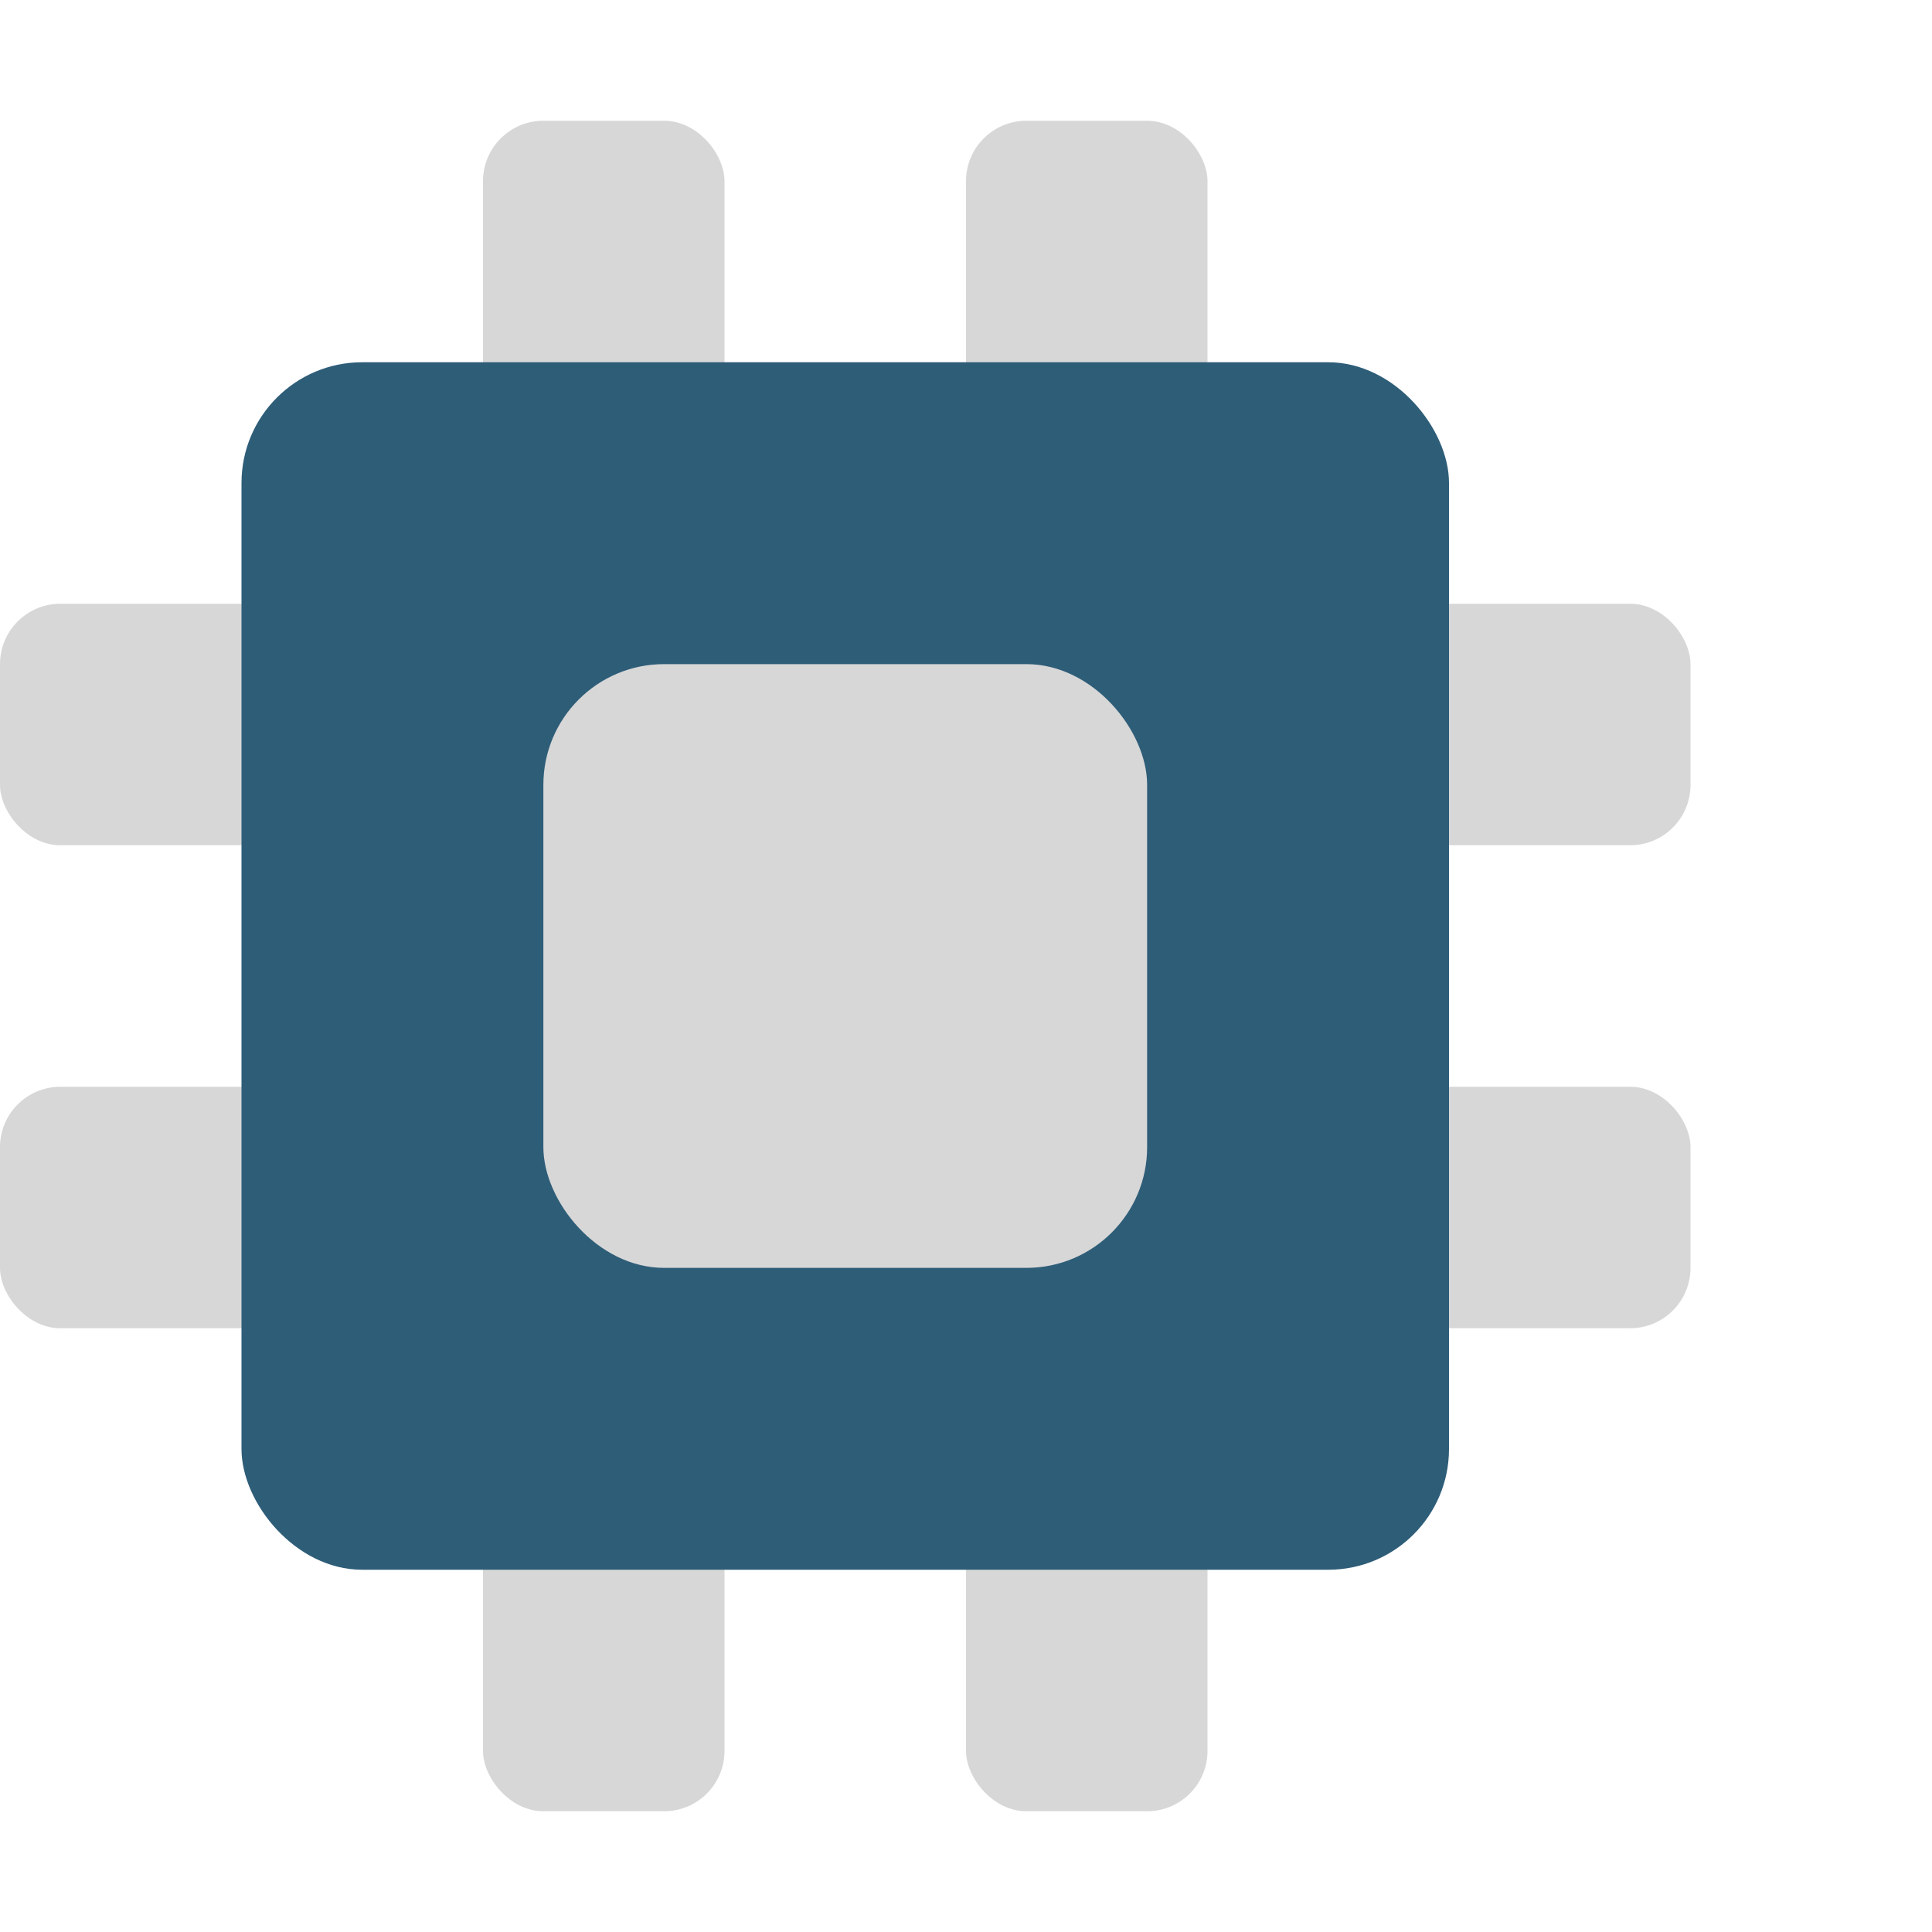 <svg width="16" height="16" xmlns="http://www.w3.org/2000/svg"><rect transform="translate(-1)" x="5" y="1" width="2" height="3" rx=".5" fill="#d7d7d7"/><rect transform="translate(-1)" x="5" y="12" width="2" height="3" rx=".5" fill="#d7d7d7"/><rect transform="translate(-1)" x="9" y="12" width="2" height="3" rx=".5" fill="#d7d7d7"/><rect transform="translate(-1)" x="9" y="1" width="2" height="3" rx=".5" fill="#d7d7d7"/><rect transform="translate(-1)" x="1" y="5" width="3" height="2" rx=".5" fill="#d7d7d7"/><rect transform="translate(-1)" x="1" y="9" width="3" height="2" rx=".5" fill="#d7d7d7"/><rect transform="translate(-1)" x="12" y="9" width="3" height="2" rx=".5" fill="#d7d7d7"/><rect transform="translate(-1)" x="12" y="5" width="3" height="2" rx=".5" fill="#d7d7d7"/><rect transform="translate(-1)" x="3" y="3" width="10" height="10" rx="1" fill="#2e5d78"/><rect transform="translate(-1)" x="5.5" y="5.5" width="5" height="5" rx="1" fill="#d7d7d7"/></svg>